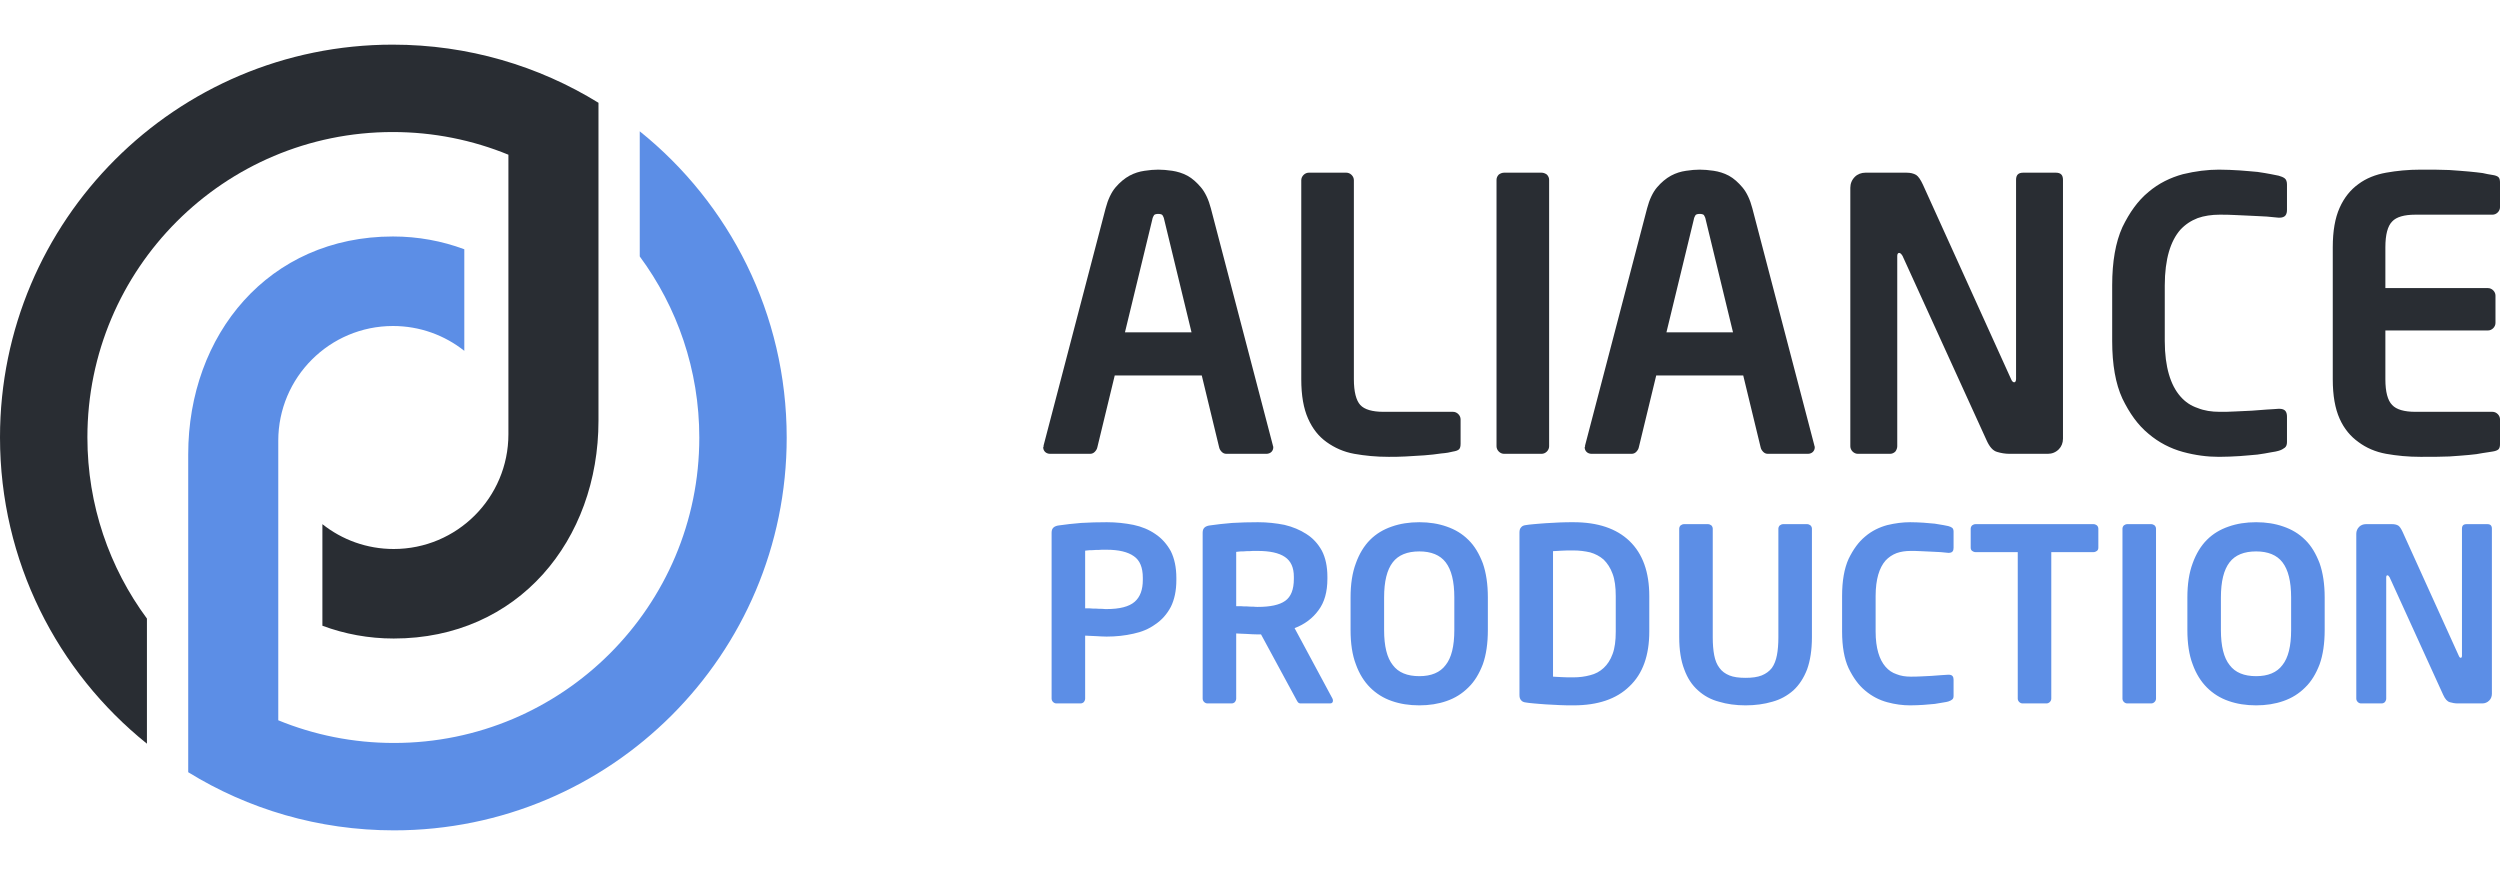 <svg width="240" height="84" viewBox="0 0 140 44" fill="none" xmlns="http://www.w3.org/2000/svg">
<g clip-path="url(#clip0_2596_718)">
<path fill-rule="evenodd" clip-rule="evenodd" d="M21.993 4.894C24.286 4.894 26.473 5.345 28.471 6.164V12.354V21.818C28.471 25.367 25.595 28.244 22.047 28.244C20.538 28.244 19.15 27.724 18.054 26.853V32.541C19.297 33.004 20.642 33.257 22.047 33.257C29.025 33.257 33.515 27.747 33.515 21.059V3.256C30.164 1.191 26.217 0 21.993 0C9.847 0 0 9.847 0 21.993C0 28.929 3.211 35.116 8.228 39.147V32.14C6.132 29.301 4.894 25.792 4.894 21.993C4.894 12.549 12.549 4.894 21.993 4.894Z" fill="#292D33"/>
<path fill-rule="evenodd" clip-rule="evenodd" d="M22.062 39.106C19.769 39.106 17.581 38.655 15.583 37.836V31.646V22.181C15.583 18.633 18.46 15.756 22.008 15.756C23.517 15.756 24.904 16.276 26.001 17.147V11.459C24.758 10.996 23.413 10.743 22.008 10.743C15.03 10.743 10.54 16.253 10.54 22.941V40.744C13.891 42.809 17.837 44 22.062 44C34.208 44 44.055 34.153 44.055 22.007C44.055 15.071 40.843 8.884 35.826 4.853V11.86C37.922 14.699 39.161 18.208 39.161 22.007C39.161 31.451 31.506 39.106 22.062 39.106Z" fill="#5C8EE6"/>
<path d="M71.303 22.554C71.303 22.66 71.261 22.744 71.198 22.808C71.134 22.872 71.028 22.914 70.922 22.914H68.676C68.57 22.914 68.485 22.872 68.421 22.808C68.358 22.744 68.294 22.66 68.273 22.554L67.299 18.527H62.425L61.45 22.554C61.429 22.66 61.365 22.744 61.302 22.808C61.238 22.872 61.153 22.914 61.047 22.914H58.801C58.695 22.914 58.59 22.872 58.526 22.808C58.462 22.744 58.42 22.66 58.42 22.554C58.42 22.532 58.42 22.532 58.441 22.511C58.441 22.49 58.441 22.469 58.441 22.448L61.916 9.162C62.044 8.674 62.234 8.272 62.467 7.996C62.7 7.721 62.976 7.488 63.251 7.339C63.527 7.191 63.802 7.106 64.099 7.064C64.374 7.021 64.629 7 64.862 7C65.095 7 65.349 7.021 65.646 7.064C65.921 7.106 66.218 7.191 66.493 7.339C66.769 7.488 67.023 7.721 67.256 7.996C67.489 8.272 67.68 8.674 67.807 9.162L71.282 22.448C71.282 22.469 71.282 22.49 71.303 22.511C71.303 22.532 71.303 22.532 71.303 22.554ZM65.201 9.819C65.179 9.691 65.137 9.606 65.095 9.543C65.052 9.5 64.968 9.479 64.862 9.479C64.756 9.479 64.671 9.5 64.629 9.543C64.586 9.606 64.544 9.691 64.522 9.819L62.997 16.112H66.726L65.201 9.819Z" fill="#292D33"/>
<path d="M81.793 22.342C81.793 22.49 81.771 22.596 81.708 22.659C81.644 22.723 81.517 22.765 81.369 22.787C81.221 22.829 80.987 22.872 80.712 22.893C80.415 22.935 80.097 22.977 79.758 22.999C79.419 23.02 79.08 23.041 78.72 23.062C78.36 23.083 78.042 23.083 77.766 23.083C77.067 23.083 76.431 23.02 75.838 22.914C75.245 22.808 74.736 22.575 74.291 22.257C73.846 21.939 73.507 21.515 73.253 20.943C72.999 20.371 72.871 19.651 72.871 18.739V7.594C72.871 7.488 72.914 7.381 72.999 7.297C73.083 7.212 73.189 7.17 73.296 7.17H75.393C75.499 7.17 75.605 7.212 75.69 7.297C75.775 7.381 75.817 7.488 75.817 7.594V18.739C75.817 19.439 75.944 19.926 76.177 20.18C76.41 20.434 76.855 20.562 77.47 20.562H81.369C81.475 20.562 81.581 20.604 81.665 20.689C81.75 20.774 81.793 20.88 81.793 20.985V22.342ZM86.751 22.49C86.751 22.596 86.709 22.702 86.624 22.787C86.539 22.872 86.433 22.914 86.327 22.914H84.229C84.124 22.914 84.018 22.872 83.933 22.787C83.848 22.702 83.805 22.596 83.805 22.49V7.572C83.805 7.466 83.848 7.36 83.933 7.275C84.018 7.212 84.124 7.17 84.229 7.17H86.327C86.433 7.17 86.539 7.212 86.624 7.275C86.709 7.36 86.751 7.466 86.751 7.572V22.49ZM101.626 22.553C101.626 22.659 101.584 22.744 101.52 22.808C101.457 22.872 101.351 22.914 101.245 22.914H98.999C98.893 22.914 98.808 22.872 98.744 22.808C98.681 22.744 98.617 22.659 98.596 22.553L97.621 18.527H92.748L91.773 22.553C91.752 22.659 91.688 22.744 91.625 22.808C91.561 22.872 91.477 22.914 91.37 22.914H89.124C89.018 22.914 88.912 22.872 88.849 22.808C88.785 22.744 88.743 22.659 88.743 22.553C88.743 22.532 88.743 22.532 88.764 22.511C88.764 22.49 88.764 22.469 88.764 22.448L92.239 9.162C92.366 8.674 92.557 8.272 92.79 7.996C93.023 7.721 93.299 7.488 93.574 7.339C93.85 7.191 94.125 7.106 94.422 7.064C94.697 7.021 94.952 7 95.184 7C95.418 7 95.672 7.021 95.969 7.064C96.244 7.106 96.541 7.191 96.816 7.339C97.092 7.488 97.346 7.721 97.579 7.996C97.812 8.272 98.003 8.674 98.13 9.162L101.605 22.448C101.605 22.469 101.605 22.49 101.626 22.511C101.626 22.532 101.626 22.532 101.626 22.553ZM95.524 9.819C95.502 9.691 95.46 9.606 95.418 9.543C95.375 9.5 95.29 9.479 95.184 9.479C95.079 9.479 94.994 9.5 94.952 9.543C94.909 9.606 94.867 9.691 94.846 9.819L93.32 16.112H97.049L95.524 9.819ZM115.527 22.066C115.527 22.299 115.442 22.511 115.294 22.659C115.124 22.829 114.913 22.914 114.679 22.914H112.539C112.285 22.914 112.052 22.872 111.84 22.808C111.607 22.744 111.416 22.532 111.246 22.151L106.542 11.831C106.479 11.726 106.415 11.662 106.352 11.662C106.288 11.662 106.246 11.726 106.246 11.831V22.49C106.246 22.596 106.203 22.702 106.14 22.787C106.055 22.872 105.949 22.914 105.843 22.914H104.042C103.936 22.914 103.83 22.872 103.745 22.787C103.661 22.702 103.618 22.596 103.618 22.49V8.017C103.618 7.784 103.703 7.572 103.872 7.403C104.021 7.254 104.233 7.17 104.466 7.17H106.754C106.987 7.17 107.157 7.212 107.305 7.297C107.433 7.381 107.56 7.572 107.687 7.848L112.624 18.739C112.666 18.845 112.73 18.909 112.793 18.909C112.857 18.909 112.899 18.845 112.899 18.718V7.572C112.899 7.297 113.027 7.17 113.302 7.17H115.124C115.4 7.17 115.527 7.297 115.527 7.572V22.066ZM128.071 22.257C128.071 22.405 128.029 22.511 127.944 22.575C127.86 22.638 127.754 22.702 127.605 22.744C127.521 22.765 127.372 22.808 127.181 22.829C126.97 22.872 126.715 22.914 126.419 22.956C126.122 22.977 125.783 23.02 125.423 23.041C125.063 23.062 124.66 23.083 124.257 23.083C123.621 23.083 122.943 22.999 122.244 22.808C121.545 22.617 120.888 22.278 120.316 21.791C119.722 21.303 119.256 20.647 118.854 19.82C118.472 18.994 118.282 17.913 118.282 16.599V13.484C118.282 12.149 118.472 11.069 118.854 10.221C119.256 9.395 119.722 8.738 120.316 8.25C120.888 7.763 121.545 7.445 122.244 7.254C122.943 7.085 123.621 7 124.257 7C124.66 7 125.063 7.021 125.423 7.043C125.783 7.064 126.122 7.106 126.419 7.127C126.715 7.17 126.97 7.212 127.181 7.254C127.372 7.297 127.521 7.318 127.605 7.339C127.754 7.381 127.86 7.424 127.944 7.488C128.029 7.551 128.071 7.678 128.071 7.826V9.246C128.071 9.373 128.05 9.479 127.987 9.564C127.923 9.649 127.796 9.691 127.648 9.691H127.605C127.415 9.67 127.203 9.649 126.948 9.628C126.673 9.606 126.397 9.606 126.101 9.585C125.804 9.564 125.507 9.564 125.19 9.543C124.872 9.522 124.575 9.522 124.299 9.522C123.855 9.522 123.431 9.585 123.071 9.713C122.689 9.861 122.371 10.073 122.096 10.37C121.82 10.687 121.609 11.09 121.46 11.598C121.312 12.107 121.227 12.743 121.227 13.484V16.599C121.227 17.341 121.312 17.955 121.46 18.464C121.609 18.973 121.82 19.375 122.096 19.693C122.371 20.011 122.689 20.223 123.071 20.35C123.431 20.498 123.855 20.562 124.299 20.562C124.575 20.562 124.872 20.562 125.19 20.541C125.507 20.519 125.804 20.519 126.101 20.498C126.397 20.477 126.673 20.456 126.948 20.434C127.203 20.413 127.415 20.413 127.605 20.392H127.648C127.796 20.392 127.923 20.434 127.987 20.519C128.05 20.604 128.071 20.71 128.071 20.837V22.257ZM140.001 22.342C140.001 22.49 139.98 22.596 139.917 22.659C139.853 22.723 139.726 22.765 139.578 22.787C139.408 22.808 139.218 22.85 139.027 22.872C138.815 22.914 138.56 22.956 138.264 22.977C137.946 22.999 137.586 23.041 137.162 23.062C136.717 23.083 136.187 23.083 135.551 23.083C134.852 23.083 134.217 23.02 133.623 22.914C133.03 22.808 132.5 22.575 132.076 22.257C131.631 21.939 131.271 21.515 131.017 20.943C130.763 20.371 130.635 19.651 130.635 18.739V11.344C130.635 10.433 130.763 9.713 131.017 9.14C131.271 8.568 131.631 8.123 132.076 7.805C132.5 7.488 133.03 7.275 133.623 7.17C134.217 7.064 134.852 7 135.551 7C136.187 7 136.717 7 137.162 7.021C137.586 7.043 137.946 7.085 138.264 7.106C138.56 7.127 138.815 7.17 139.027 7.191C139.218 7.233 139.408 7.275 139.578 7.297C139.726 7.318 139.853 7.36 139.917 7.424C139.98 7.488 140.001 7.594 140.001 7.742V9.098C140.001 9.204 139.959 9.31 139.874 9.395C139.79 9.479 139.683 9.522 139.578 9.522H135.255C134.64 9.522 134.195 9.649 133.962 9.903C133.708 10.157 133.581 10.645 133.581 11.344V13.633H139.323C139.429 13.633 139.535 13.675 139.62 13.76C139.705 13.845 139.747 13.95 139.747 14.056V15.582C139.747 15.688 139.705 15.794 139.62 15.879C139.535 15.964 139.429 16.006 139.323 16.006H133.581V18.739C133.581 19.439 133.708 19.926 133.962 20.18C134.195 20.434 134.64 20.562 135.255 20.562H139.578C139.683 20.562 139.79 20.604 139.874 20.689C139.959 20.774 140.001 20.88 140.001 20.985V22.342Z" fill="#292D33"/>
<path d="M65.876 29.987C65.876 30.582 65.767 31.082 65.565 31.487C65.349 31.892 65.065 32.217 64.7 32.46C64.349 32.717 63.93 32.892 63.47 32.987C62.998 33.095 62.498 33.149 61.97 33.149C61.795 33.149 61.592 33.135 61.349 33.122C61.119 33.108 60.916 33.108 60.768 33.095V36.621C60.768 36.689 60.741 36.757 60.7 36.811C60.646 36.865 60.579 36.892 60.511 36.892H59.16C59.092 36.892 59.025 36.865 58.971 36.811C58.917 36.757 58.89 36.689 58.89 36.621V27.325C58.89 27.19 58.93 27.095 59.011 27.028C59.079 26.974 59.187 26.933 59.322 26.92C59.673 26.866 60.079 26.825 60.538 26.785C60.998 26.757 61.484 26.744 61.984 26.744C62.498 26.744 62.998 26.798 63.47 26.892C63.93 26.987 64.349 27.163 64.7 27.406C65.065 27.649 65.349 27.974 65.565 28.365C65.767 28.771 65.876 29.271 65.876 29.865V29.987ZM63.998 29.852C63.998 29.285 63.835 28.879 63.498 28.649C63.16 28.406 62.646 28.285 61.97 28.285C61.903 28.285 61.808 28.285 61.7 28.285C61.578 28.298 61.47 28.298 61.349 28.298C61.227 28.311 61.119 28.311 61.025 28.311C60.916 28.325 60.835 28.325 60.768 28.338V31.568C60.822 31.568 60.903 31.568 61.025 31.568C61.133 31.582 61.254 31.582 61.376 31.582C61.498 31.595 61.605 31.595 61.727 31.595C61.835 31.608 61.916 31.608 61.97 31.608C62.7 31.608 63.227 31.473 63.538 31.203C63.849 30.933 63.998 30.527 63.998 29.974V29.852ZM74.645 36.73C74.645 36.838 74.591 36.892 74.483 36.892H72.834C72.767 36.892 72.713 36.865 72.672 36.811C72.632 36.757 72.605 36.689 72.564 36.621L70.618 33.027H70.43C70.254 33.027 70.037 33.014 69.808 33C69.578 32.987 69.375 32.987 69.227 32.973V36.621C69.227 36.689 69.2 36.757 69.159 36.811C69.105 36.865 69.037 36.892 68.97 36.892H67.619C67.551 36.892 67.484 36.865 67.43 36.811C67.375 36.757 67.349 36.689 67.349 36.621V27.325C67.349 27.19 67.389 27.095 67.47 27.028C67.537 26.974 67.646 26.933 67.781 26.92C68.132 26.866 68.537 26.825 68.997 26.785C69.457 26.757 69.943 26.744 70.443 26.744C70.956 26.744 71.456 26.798 71.929 26.892C72.389 27.001 72.808 27.176 73.159 27.406C73.524 27.636 73.807 27.947 74.024 28.338C74.227 28.73 74.334 29.217 74.334 29.798V29.919C74.334 30.636 74.172 31.23 73.834 31.676C73.51 32.122 73.064 32.46 72.497 32.676L74.618 36.621C74.632 36.649 74.645 36.689 74.645 36.73ZM72.456 29.798C72.456 29.285 72.294 28.92 71.956 28.69C71.618 28.46 71.105 28.352 70.43 28.352C70.362 28.352 70.267 28.352 70.159 28.352C70.037 28.365 69.93 28.365 69.808 28.365C69.686 28.379 69.578 28.379 69.484 28.379C69.375 28.392 69.294 28.392 69.227 28.406V31.446C69.281 31.446 69.362 31.446 69.484 31.446C69.592 31.46 69.713 31.46 69.835 31.46C69.957 31.473 70.064 31.473 70.186 31.473C70.294 31.487 70.375 31.487 70.43 31.487C71.132 31.487 71.645 31.379 71.97 31.149C72.294 30.919 72.456 30.514 72.456 29.919V29.798Z" fill="#5C8EE6"/>
<path d="M83.32 32.784C83.32 33.527 83.226 34.176 83.037 34.703C82.834 35.23 82.577 35.662 82.226 36C81.888 36.338 81.483 36.595 81.01 36.757C80.55 36.919 80.037 37 79.483 37C78.915 37 78.402 36.919 77.942 36.757C77.469 36.595 77.064 36.338 76.726 36C76.388 35.662 76.118 35.23 75.929 34.703C75.726 34.176 75.632 33.527 75.632 32.784V30.96C75.632 30.217 75.726 29.582 75.929 29.041C76.118 28.514 76.388 28.068 76.726 27.73C77.064 27.392 77.469 27.149 77.942 26.987C78.402 26.825 78.915 26.744 79.483 26.744C80.037 26.744 80.55 26.825 81.01 26.987C81.483 27.149 81.888 27.392 82.226 27.73C82.577 28.068 82.834 28.514 83.037 29.041C83.226 29.582 83.32 30.217 83.32 30.96V32.784ZM81.442 30.96C81.442 30.054 81.28 29.406 80.956 28.987C80.645 28.582 80.145 28.379 79.483 28.379C78.807 28.379 78.307 28.582 77.996 28.987C77.672 29.406 77.51 30.054 77.51 30.96V32.784C77.51 33.689 77.672 34.338 77.996 34.743C78.307 35.162 78.807 35.365 79.483 35.365C80.145 35.365 80.645 35.162 80.956 34.743C81.28 34.338 81.442 33.689 81.442 32.784V30.96ZM92.36 32.865C92.36 34.203 91.995 35.23 91.252 35.932C90.522 36.649 89.469 37 88.117 37C87.86 37 87.617 37 87.347 36.986C87.077 36.973 86.82 36.959 86.577 36.946C86.32 36.932 86.104 36.906 85.901 36.892C85.698 36.879 85.536 36.851 85.442 36.838C85.32 36.824 85.239 36.784 85.185 36.716C85.118 36.649 85.09 36.554 85.09 36.419V27.325C85.09 27.19 85.118 27.095 85.185 27.028C85.239 26.96 85.32 26.92 85.442 26.906C85.536 26.892 85.698 26.866 85.901 26.852C86.104 26.839 86.32 26.812 86.577 26.798C86.82 26.785 87.077 26.771 87.347 26.757C87.617 26.744 87.86 26.744 88.117 26.744C89.469 26.744 90.522 27.095 91.252 27.798C91.995 28.514 92.36 29.541 92.36 30.879V32.865ZM90.482 30.879C90.482 30.379 90.428 29.96 90.306 29.636C90.185 29.298 90.009 29.041 89.806 28.838C89.59 28.649 89.333 28.514 89.05 28.433C88.752 28.365 88.442 28.325 88.104 28.325C87.847 28.325 87.631 28.325 87.455 28.338C87.279 28.352 87.117 28.352 86.969 28.365V35.392C87.117 35.406 87.279 35.406 87.455 35.419C87.631 35.432 87.847 35.432 88.104 35.432C88.442 35.432 88.752 35.392 89.05 35.311C89.333 35.243 89.59 35.108 89.806 34.906C90.009 34.717 90.185 34.46 90.306 34.122C90.428 33.797 90.482 33.379 90.482 32.879V30.879ZM101.468 33.176C101.468 33.892 101.373 34.5 101.197 34.986C101.008 35.473 100.751 35.865 100.427 36.162C100.089 36.459 99.698 36.676 99.251 36.797C98.792 36.932 98.292 37 97.751 37C97.211 37 96.711 36.932 96.265 36.797C95.806 36.676 95.414 36.459 95.09 36.162C94.752 35.865 94.495 35.473 94.319 34.986C94.13 34.5 94.036 33.892 94.036 33.176V27.109C94.036 27.041 94.063 26.974 94.117 26.92C94.171 26.879 94.238 26.852 94.306 26.852H95.644C95.711 26.852 95.779 26.879 95.833 26.92C95.887 26.974 95.914 27.041 95.914 27.109V33.189C95.914 33.568 95.941 33.906 95.995 34.189C96.049 34.473 96.144 34.717 96.292 34.906C96.427 35.095 96.617 35.23 96.847 35.324C97.076 35.419 97.387 35.459 97.751 35.459C98.117 35.459 98.414 35.419 98.657 35.324C98.887 35.23 99.076 35.095 99.225 34.906C99.36 34.717 99.454 34.473 99.508 34.189C99.562 33.906 99.589 33.568 99.589 33.189V27.109C99.589 27.041 99.617 26.974 99.671 26.92C99.724 26.879 99.792 26.852 99.86 26.852H101.197C101.265 26.852 101.333 26.879 101.386 26.92C101.441 26.974 101.468 27.041 101.468 27.109V33.176ZM109.4 36.473C109.4 36.568 109.373 36.635 109.318 36.676C109.264 36.716 109.197 36.757 109.102 36.784C109.048 36.797 108.953 36.824 108.832 36.838C108.697 36.865 108.535 36.892 108.346 36.919C108.156 36.932 107.94 36.959 107.711 36.973C107.481 36.986 107.224 37 106.967 37C106.562 37 106.129 36.946 105.683 36.824C105.238 36.703 104.819 36.486 104.454 36.176C104.076 35.865 103.778 35.446 103.521 34.919C103.278 34.392 103.157 33.703 103.157 32.865V30.879C103.157 30.027 103.278 29.338 103.521 28.798C103.778 28.271 104.076 27.852 104.454 27.541C104.819 27.23 105.238 27.028 105.683 26.906C106.129 26.798 106.562 26.744 106.967 26.744C107.224 26.744 107.481 26.757 107.711 26.771C107.94 26.785 108.156 26.812 108.346 26.825C108.535 26.852 108.697 26.879 108.832 26.906C108.953 26.933 109.048 26.947 109.102 26.96C109.197 26.987 109.264 27.014 109.318 27.055C109.373 27.095 109.4 27.176 109.4 27.271V28.176C109.4 28.257 109.386 28.325 109.345 28.379C109.305 28.433 109.224 28.46 109.129 28.46H109.102C108.98 28.447 108.845 28.433 108.683 28.419C108.508 28.406 108.332 28.406 108.143 28.392C107.954 28.379 107.764 28.379 107.562 28.365C107.359 28.352 107.17 28.352 106.994 28.352C106.711 28.352 106.44 28.392 106.211 28.474C105.967 28.568 105.765 28.703 105.589 28.892C105.413 29.095 105.278 29.352 105.183 29.676C105.089 30 105.035 30.406 105.035 30.879V32.865C105.035 33.338 105.089 33.73 105.183 34.054C105.278 34.379 105.413 34.635 105.589 34.838C105.765 35.041 105.967 35.176 106.211 35.257C106.44 35.351 106.711 35.392 106.994 35.392C107.17 35.392 107.359 35.392 107.562 35.379C107.764 35.365 107.954 35.365 108.143 35.351C108.332 35.338 108.508 35.324 108.683 35.311C108.845 35.297 108.98 35.297 109.102 35.284H109.129C109.224 35.284 109.305 35.311 109.345 35.365C109.386 35.419 109.4 35.486 109.4 35.568V36.473ZM117.507 28.176C117.507 28.244 117.48 28.311 117.426 28.352C117.372 28.392 117.304 28.419 117.237 28.419H114.872V36.622C114.872 36.689 114.845 36.757 114.791 36.811C114.737 36.865 114.669 36.892 114.602 36.892H113.264C113.197 36.892 113.129 36.865 113.075 36.811C113.021 36.757 112.994 36.689 112.994 36.622V28.419H110.629C110.562 28.419 110.494 28.392 110.44 28.352C110.386 28.311 110.359 28.244 110.359 28.176V27.109C110.359 27.041 110.386 26.974 110.44 26.92C110.494 26.879 110.562 26.852 110.629 26.852H117.237C117.304 26.852 117.372 26.879 117.426 26.92C117.48 26.974 117.507 27.041 117.507 27.109V28.176ZM120.737 36.622C120.737 36.689 120.709 36.757 120.655 36.811C120.602 36.865 120.534 36.892 120.466 36.892H119.129C119.061 36.892 118.993 36.865 118.939 36.811C118.885 36.757 118.858 36.689 118.858 36.622V27.109C118.858 27.041 118.885 26.974 118.939 26.92C118.993 26.879 119.061 26.852 119.129 26.852H120.466C120.534 26.852 120.602 26.879 120.655 26.92C120.709 26.974 120.737 27.041 120.737 27.109V36.622ZM130.182 32.784C130.182 33.527 130.087 34.176 129.898 34.703C129.695 35.23 129.438 35.662 129.087 36C128.749 36.338 128.344 36.595 127.871 36.757C127.412 36.919 126.898 37 126.344 37C125.777 37 125.263 36.919 124.804 36.757C124.331 36.595 123.926 36.338 123.588 36C123.25 35.662 122.98 35.23 122.79 34.703C122.588 34.176 122.493 33.527 122.493 32.784V30.96C122.493 30.217 122.588 29.582 122.79 29.041C122.98 28.514 123.25 28.068 123.588 27.73C123.926 27.392 124.331 27.149 124.804 26.987C125.263 26.825 125.777 26.744 126.344 26.744C126.898 26.744 127.412 26.825 127.871 26.987C128.344 27.149 128.749 27.392 129.087 27.73C129.438 28.068 129.695 28.514 129.898 29.041C130.087 29.582 130.182 30.217 130.182 30.96V32.784ZM128.303 30.96C128.303 30.054 128.141 29.406 127.817 28.987C127.506 28.582 127.006 28.379 126.344 28.379C125.669 28.379 125.169 28.582 124.858 28.987C124.534 29.406 124.371 30.054 124.371 30.96V32.784C124.371 33.689 124.534 34.338 124.858 34.743C125.169 35.162 125.669 35.365 126.344 35.365C127.006 35.365 127.506 35.162 127.817 34.743C128.141 34.338 128.303 33.689 128.303 32.784V30.96ZM139.546 36.352C139.546 36.5 139.492 36.635 139.397 36.73C139.289 36.838 139.154 36.892 139.005 36.892H137.641C137.479 36.892 137.33 36.865 137.195 36.824C137.046 36.784 136.925 36.649 136.816 36.406L133.817 29.825C133.776 29.757 133.735 29.717 133.695 29.717C133.655 29.717 133.628 29.757 133.628 29.825V36.622C133.628 36.689 133.6 36.757 133.56 36.811C133.506 36.865 133.438 36.892 133.371 36.892H132.222C132.155 36.892 132.087 36.865 132.033 36.811C131.979 36.757 131.952 36.689 131.952 36.622V27.392C131.952 27.244 132.006 27.109 132.114 27.001C132.209 26.906 132.344 26.852 132.493 26.852H133.952C134.1 26.852 134.208 26.879 134.303 26.933C134.384 26.987 134.465 27.109 134.546 27.285L137.695 34.23C137.722 34.297 137.762 34.338 137.803 34.338C137.843 34.338 137.87 34.297 137.87 34.217V27.109C137.87 26.933 137.952 26.852 138.127 26.852H139.289C139.465 26.852 139.546 26.933 139.546 27.109V36.352Z" fill="#5C8EE6"/>
</g>
<defs>
<clipPath id="clip0_2596_718">
<rect width="240" height="84" fill="white"/>
</clipPath>
</defs>
</svg>
